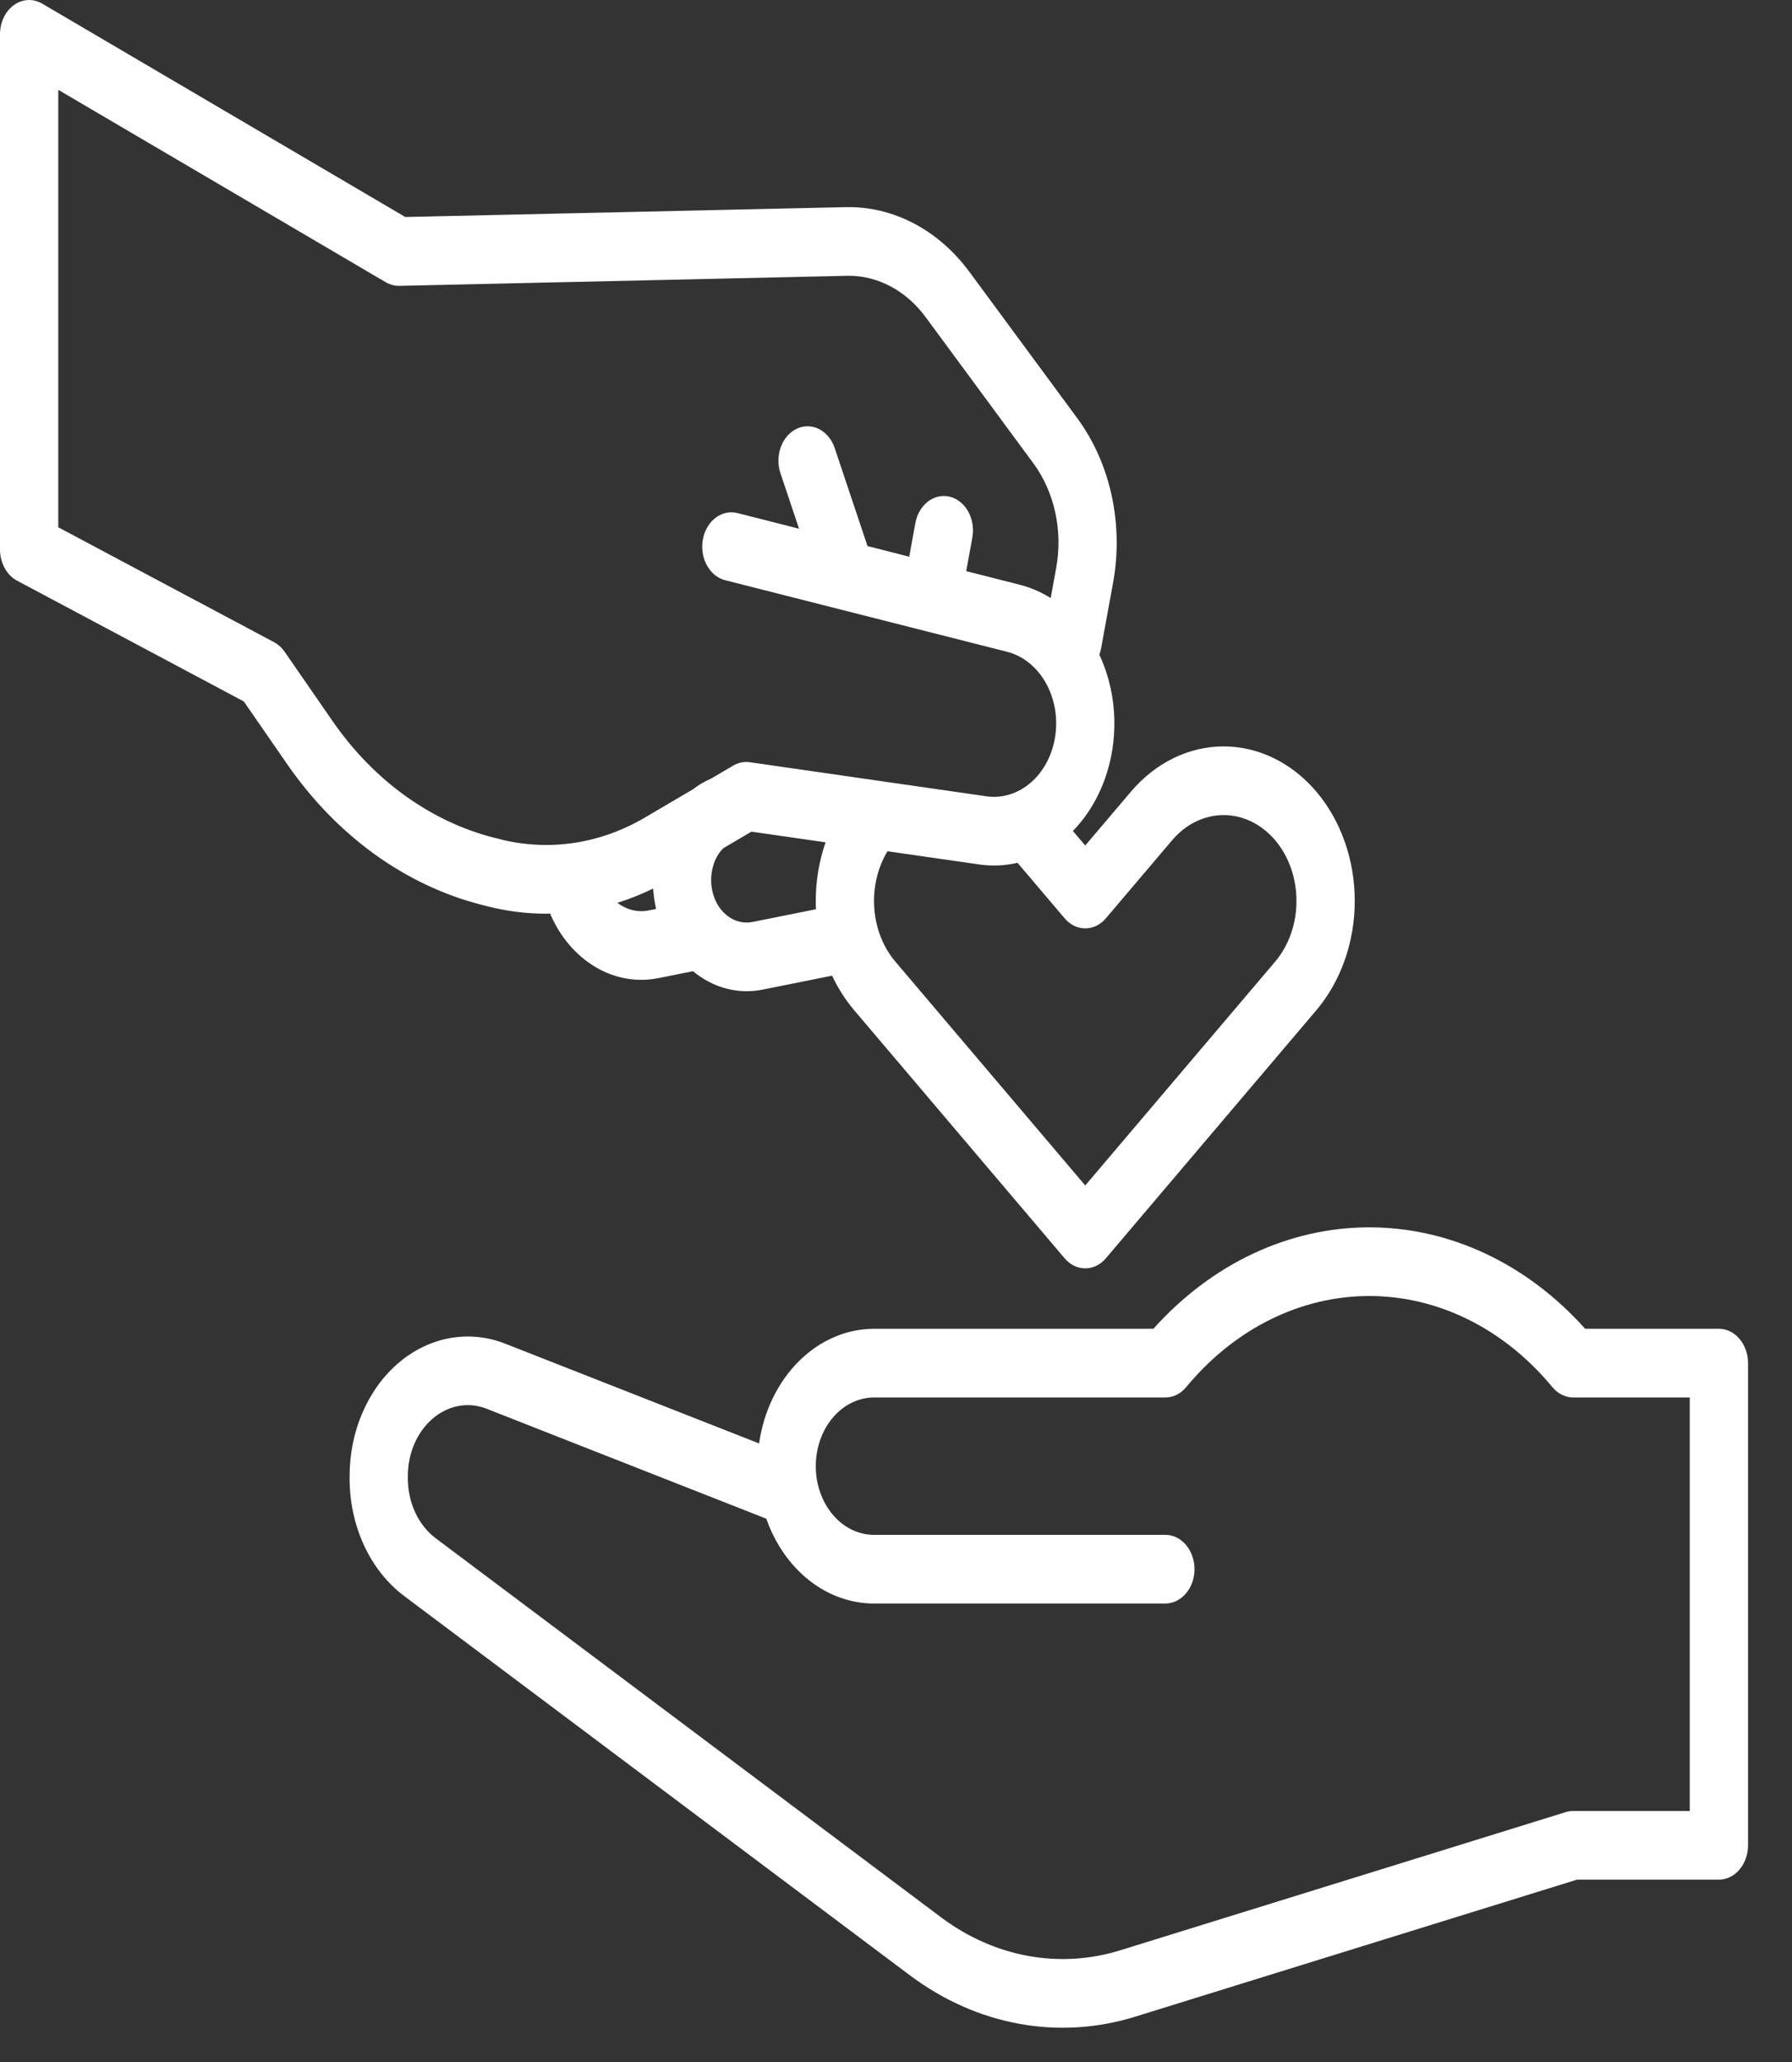 <svg width="40" height="46" viewBox="0 0 40 46" fill="none" xmlns="http://www.w3.org/2000/svg">
<rect x="0" y="0" width="40" height="46" fill="#333333" stroke="none"/>
<path d="M38.368 29.643H35.383C34.082 28.19 32.358 27.38 30.565 27.38C28.772 27.38 27.047 28.19 25.746 29.643H19.509C18.894 29.644 18.299 29.901 17.83 30.369C17.36 30.837 17.046 31.486 16.944 32.201L11.276 29.975C10.88 29.819 10.457 29.777 10.044 29.851C9.631 29.925 9.238 30.114 8.899 30.402C8.56 30.69 8.284 31.069 8.094 31.507C7.903 31.945 7.804 32.431 7.804 32.923V32.973C7.802 33.498 7.913 34.015 8.126 34.476C8.34 34.937 8.649 35.326 9.026 35.608L20.314 44.069C21.052 44.621 21.878 44.988 22.741 45.146C23.605 45.305 24.487 45.252 25.332 44.991L35.201 41.932H38.368C38.541 41.932 38.706 41.851 38.828 41.707C38.95 41.564 39.019 41.369 39.019 41.166V30.409C39.019 30.206 38.95 30.011 38.828 29.868C38.706 29.724 38.541 29.643 38.368 29.643ZM37.718 40.4H35.117C35.061 40.4 35.005 40.408 34.951 40.425L25 43.51C24.328 43.717 23.628 43.758 22.941 43.632C22.255 43.506 21.598 43.215 21.012 42.777L9.724 34.315C9.533 34.171 9.376 33.973 9.267 33.738C9.159 33.504 9.103 33.24 9.104 32.973V32.923C9.105 32.506 9.245 32.106 9.495 31.811C9.745 31.515 10.084 31.348 10.438 31.346C10.583 31.346 10.727 31.374 10.865 31.428L17.105 33.88C17.302 34.44 17.635 34.919 18.063 35.256C18.491 35.593 18.995 35.772 19.509 35.772H26.012C26.185 35.772 26.35 35.691 26.472 35.547C26.594 35.404 26.663 35.209 26.663 35.006C26.663 34.803 26.594 34.608 26.472 34.464C26.35 34.32 26.185 34.24 26.012 34.24H19.509C19.22 34.24 18.939 34.127 18.711 33.918C18.483 33.709 18.32 33.417 18.249 33.087V33.085C18.2 32.859 18.196 32.623 18.237 32.394C18.277 32.166 18.361 31.952 18.483 31.767C18.605 31.583 18.76 31.434 18.938 31.332C19.116 31.229 19.311 31.176 19.509 31.175H26.012C26.098 31.175 26.183 31.156 26.261 31.117C26.34 31.079 26.412 31.022 26.472 30.951L26.538 30.873C27.607 29.617 29.055 28.912 30.565 28.912C32.074 28.912 33.522 29.617 34.591 30.873L34.657 30.951C34.717 31.022 34.789 31.079 34.868 31.117C34.947 31.156 35.031 31.175 35.117 31.175H37.718V40.4Z" fill="white"/>
<path d="M10.855 20.211C10.866 20.214 10.876 20.217 10.886 20.22C11.315 20.328 11.751 20.383 12.189 20.383C12.219 20.383 12.249 20.382 12.279 20.381C12.498 20.895 12.852 21.311 13.287 21.57C13.723 21.83 14.217 21.917 14.698 21.82L15.468 21.666C15.918 22.039 16.475 22.186 17.017 22.078L18.573 21.766C18.706 22.048 18.872 22.308 19.066 22.536L23.764 28.071C23.825 28.142 23.896 28.199 23.975 28.237C24.054 28.276 24.139 28.295 24.224 28.295C24.31 28.295 24.394 28.276 24.473 28.237C24.552 28.199 24.624 28.142 24.684 28.071L29.383 22.536C29.931 21.89 30.24 21.013 30.24 20.098C30.24 19.184 29.931 18.307 29.383 17.661C28.834 17.014 28.089 16.651 27.313 16.651C26.537 16.651 25.793 17.014 25.244 17.661L24.224 18.862L23.949 18.538C24.414 18.06 24.726 17.41 24.833 16.695C24.941 15.979 24.837 15.242 24.539 14.606C24.556 14.56 24.569 14.513 24.578 14.464L24.848 12.986C24.963 12.346 24.951 11.684 24.813 11.051C24.675 10.418 24.414 9.831 24.051 9.336L21.643 6.071C21.3 5.605 20.875 5.233 20.396 4.983C19.918 4.732 19.399 4.609 18.875 4.621L9.047 4.841L0.94 0.08C0.841 0.022 0.731 -0.005 0.62 0.001C0.51 0.007 0.402 0.046 0.308 0.115C0.214 0.183 0.136 0.279 0.082 0.393C0.028 0.507 -3.25003e-06 0.636 2.79959e-10 0.766V12.257C5.86087e-06 12.405 0.036 12.549 0.104 12.673C0.172 12.796 0.269 12.895 0.383 12.955L5.442 15.648L6.419 17.06C7.522 18.649 9.05 19.752 10.754 20.186C10.788 20.195 10.821 20.203 10.855 20.211ZM13.782 20.14C14.053 20.055 14.32 19.949 14.579 19.822C14.589 19.976 14.611 20.128 14.645 20.277L14.48 20.31C14.238 20.359 13.988 20.298 13.781 20.14H13.782ZM16.8 20.567C16.648 20.598 16.491 20.575 16.349 20.502C16.208 20.428 16.088 20.308 16.004 20.155C15.937 20.032 15.895 19.893 15.88 19.748C15.865 19.603 15.878 19.456 15.919 19.318C15.961 19.162 16.041 19.024 16.149 18.92L16.773 18.553L18.428 18.791C18.284 19.206 18.209 19.65 18.209 20.098C18.209 20.16 18.21 20.222 18.213 20.284L16.8 20.567ZM23.765 20.487C23.825 20.558 23.897 20.614 23.976 20.653C24.055 20.692 24.139 20.711 24.224 20.711C24.31 20.711 24.395 20.692 24.473 20.653C24.552 20.614 24.624 20.558 24.684 20.487L26.164 18.744C26.315 18.566 26.494 18.425 26.691 18.329C26.889 18.233 27.1 18.183 27.314 18.183C27.527 18.183 27.738 18.233 27.936 18.329C28.133 18.425 28.312 18.566 28.463 18.744C28.614 18.922 28.734 19.133 28.816 19.366C28.897 19.598 28.939 19.847 28.939 20.099C28.939 20.35 28.897 20.599 28.816 20.831C28.734 21.064 28.614 21.275 28.463 21.453L24.224 26.446L19.986 21.453C19.714 21.133 19.547 20.71 19.515 20.259C19.483 19.809 19.587 19.359 19.81 18.99L21.86 19.285C22.144 19.326 22.432 19.313 22.713 19.248L23.765 20.487ZM7.427 16.092L6.354 14.54C6.29 14.448 6.209 14.375 6.117 14.326L1.301 11.763V2.004L8.61 6.296C8.704 6.35 8.808 6.378 8.913 6.377L18.9 6.153C18.914 6.153 18.929 6.152 18.943 6.152C19.269 6.152 19.591 6.234 19.888 6.393C20.184 6.552 20.448 6.785 20.662 7.075L23.07 10.341C23.301 10.655 23.467 11.029 23.555 11.432C23.643 11.835 23.65 12.256 23.577 12.663L23.453 13.342C23.232 13.204 22.996 13.103 22.752 13.042L21.567 12.741L21.704 11.992C21.74 11.794 21.708 11.586 21.614 11.415C21.521 11.245 21.373 11.125 21.205 11.082C21.036 11.039 20.86 11.077 20.715 11.187C20.57 11.298 20.468 11.471 20.432 11.67L20.295 12.419L19.364 12.182L18.631 9.994C18.568 9.806 18.443 9.654 18.285 9.573C18.127 9.492 17.948 9.489 17.787 9.563C17.627 9.638 17.498 9.784 17.43 9.971C17.361 10.157 17.358 10.368 17.421 10.557L17.836 11.795L16.47 11.448C16.386 11.426 16.299 11.423 16.214 11.44C16.129 11.457 16.048 11.494 15.976 11.549C15.903 11.603 15.84 11.674 15.791 11.757C15.742 11.841 15.707 11.935 15.689 12.034C15.671 12.133 15.669 12.236 15.685 12.335C15.701 12.435 15.733 12.53 15.781 12.615C15.828 12.7 15.889 12.773 15.96 12.83C16.032 12.887 16.112 12.926 16.196 12.946L22.478 14.54C22.828 14.628 23.135 14.872 23.336 15.22C23.537 15.569 23.615 15.995 23.556 16.411C23.497 16.826 23.304 17.199 23.017 17.451C22.73 17.703 22.372 17.815 22.017 17.764L16.736 17.004C16.61 16.986 16.481 17.012 16.367 17.079L15.867 17.373C15.865 17.374 15.863 17.374 15.862 17.375C15.725 17.433 15.594 17.511 15.473 17.605L14.387 18.243C13.401 18.82 12.28 18.992 11.202 18.732C11.183 18.726 11.165 18.721 11.146 18.716C11.106 18.707 11.066 18.698 11.027 18.688C9.613 18.327 8.343 17.412 7.427 16.092H7.427Z" fill="white"/>
</svg>
